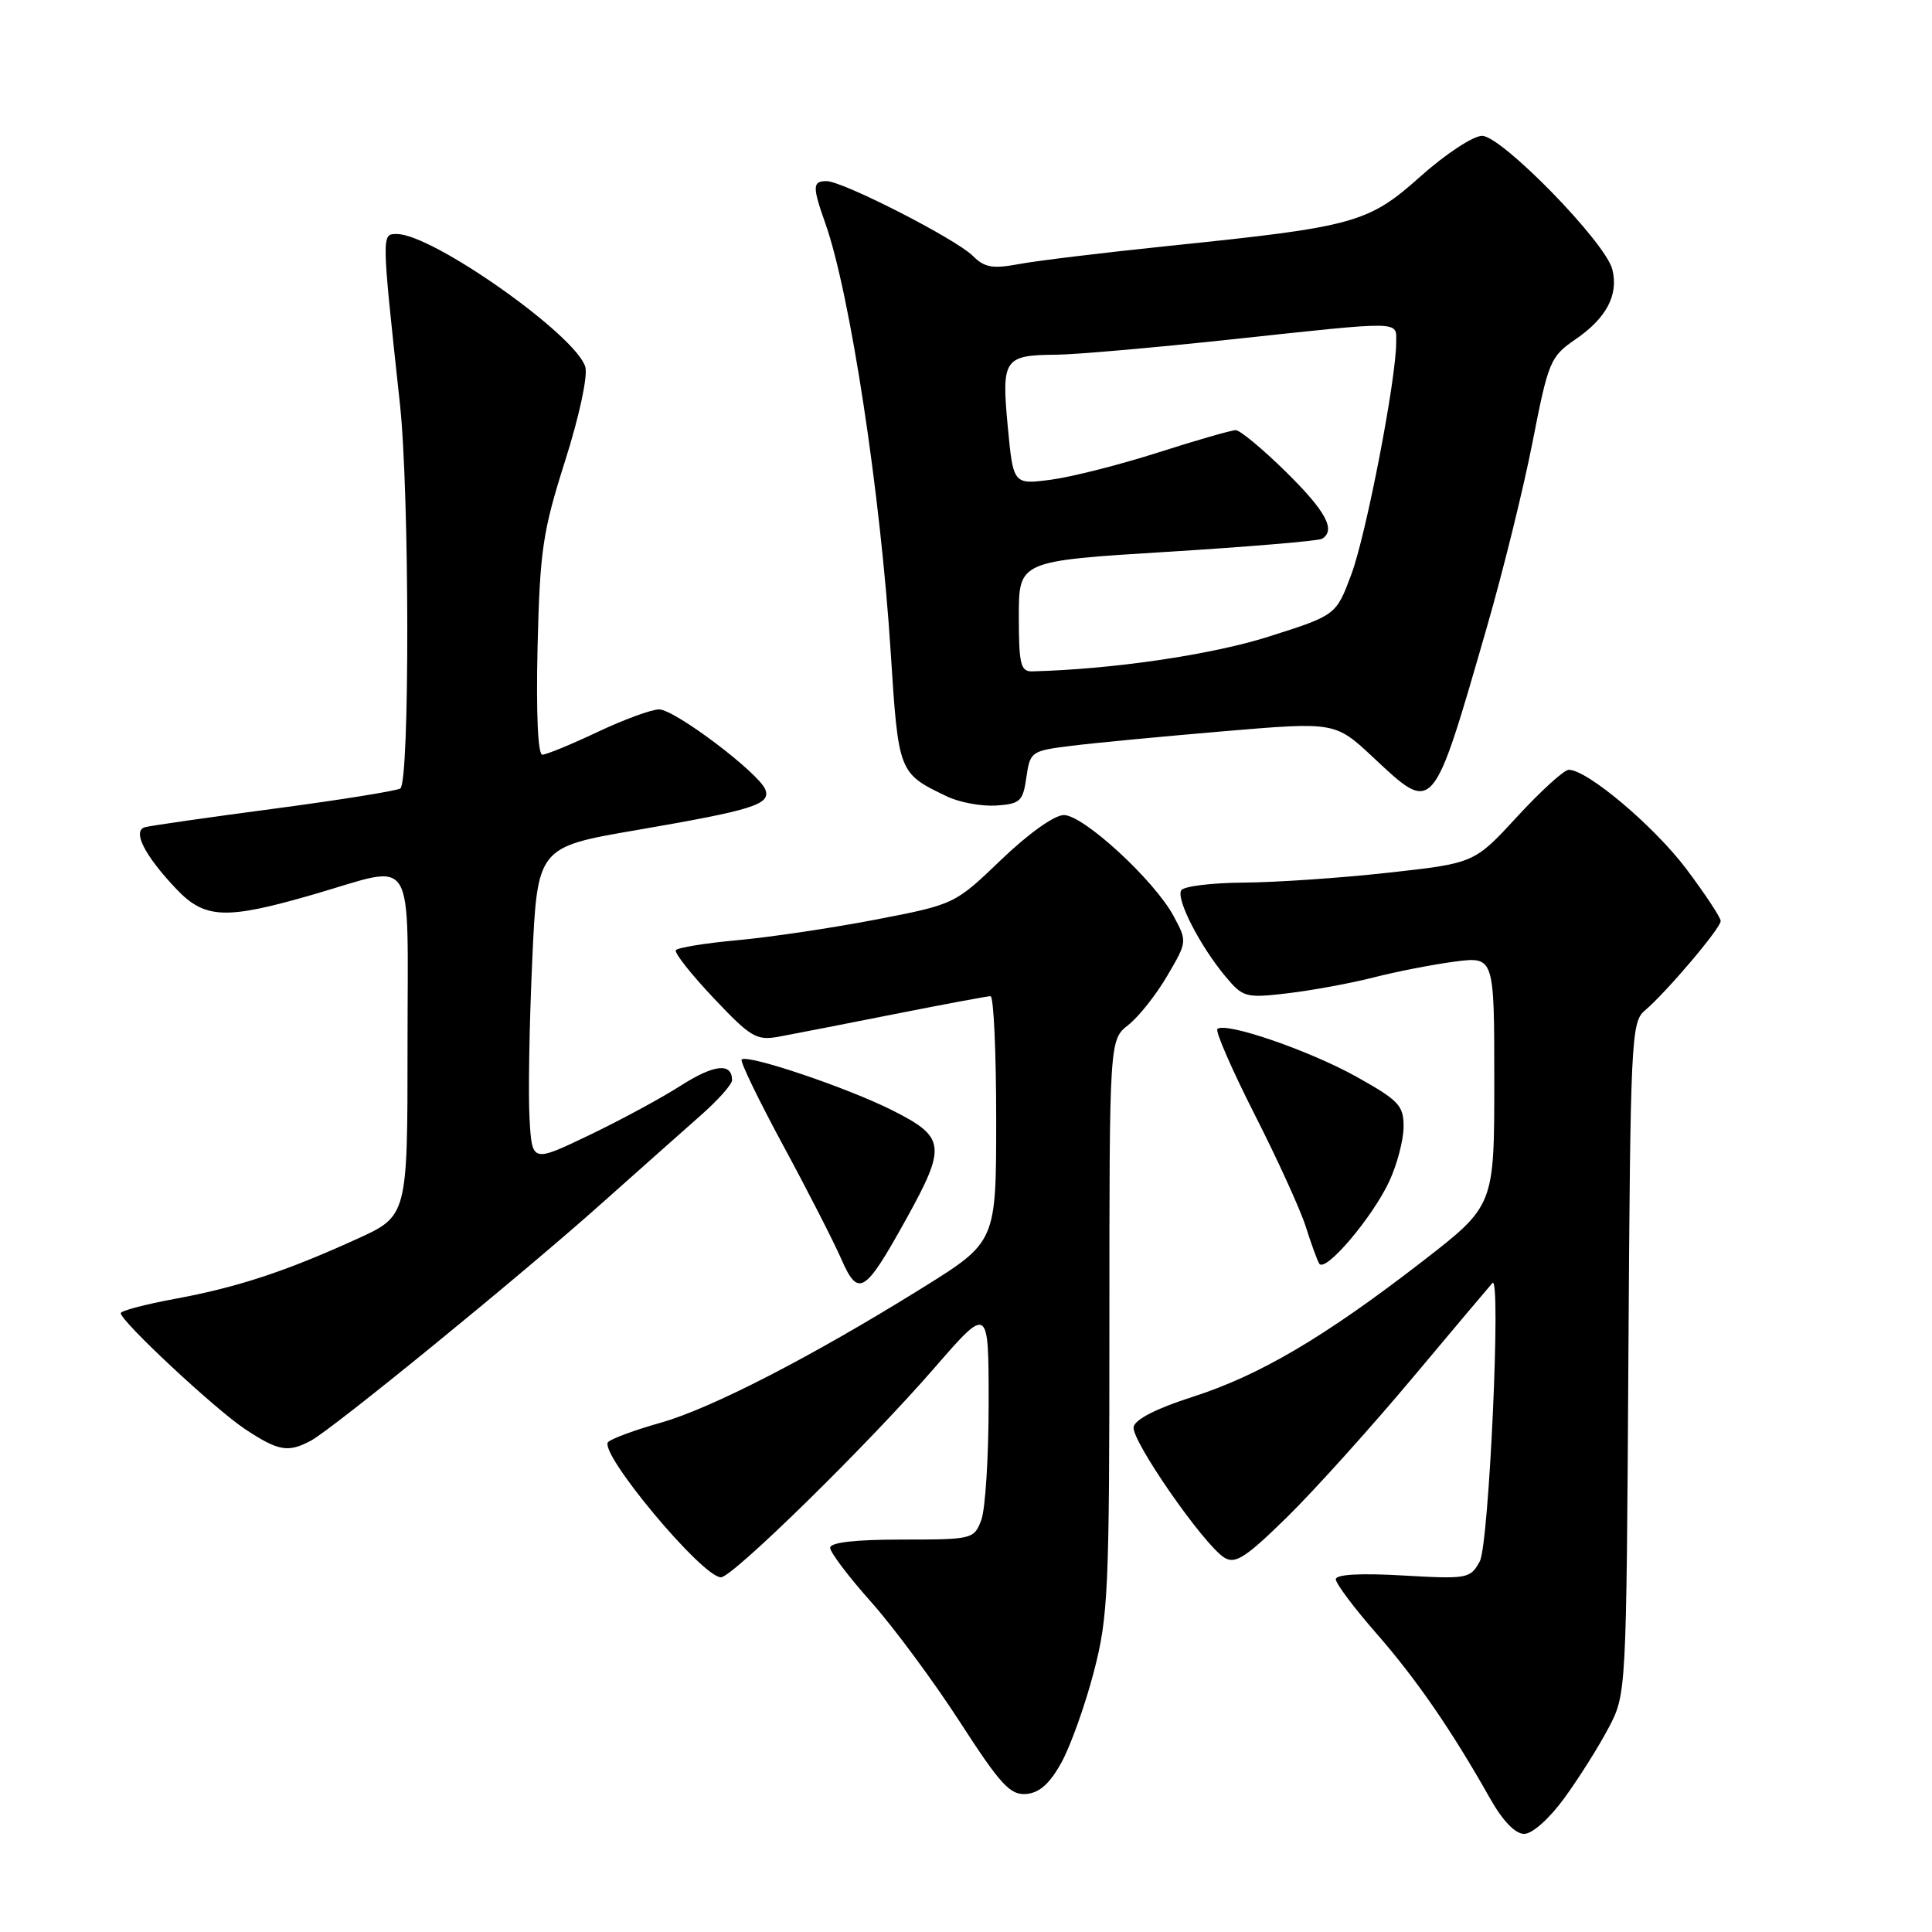 <?xml version="1.0" encoding="UTF-8" standalone="no"?>
<!DOCTYPE svg PUBLIC "-//W3C//DTD SVG 1.1//EN" "http://www.w3.org/Graphics/SVG/1.1/DTD/svg11.dtd" >
<svg xmlns="http://www.w3.org/2000/svg" xmlns:xlink="http://www.w3.org/1999/xlink" version="1.1" viewBox="0 0 256 256">
 <g >
 <path fill="currentColor"
d=" M 207.29 238.25 C 209.19 235.64 211.82 231.47 213.12 229.00 C 215.50 224.50 215.50 224.50 215.77 180.00 C 216.03 137.73 216.14 135.42 217.94 133.91 C 220.77 131.52 228.00 123.00 228.00 122.04 C 228.00 121.58 225.96 118.49 223.47 115.17 C 219.19 109.48 210.33 102.00 207.87 102.00 C 207.25 102.00 204.19 104.79 201.05 108.19 C 195.36 114.38 195.36 114.38 183.93 115.64 C 177.64 116.34 169.04 116.92 164.81 116.95 C 160.58 116.98 156.85 117.43 156.52 117.97 C 155.81 119.12 159.01 125.36 162.39 129.40 C 164.71 132.17 165.06 132.27 170.66 131.61 C 173.87 131.23 178.97 130.29 182.00 129.52 C 185.03 128.74 189.86 127.80 192.75 127.42 C 198.00 126.74 198.00 126.74 198.00 143.25 C 198.00 159.76 198.00 159.76 188.49 167.13 C 175.53 177.16 166.90 182.25 158.00 185.10 C 153.27 186.61 150.39 188.08 150.21 189.08 C 149.88 190.85 159.52 204.73 162.24 206.40 C 163.68 207.29 165.08 206.39 170.58 200.99 C 174.21 197.42 181.70 189.10 187.23 182.50 C 192.76 175.90 197.50 170.28 197.76 170.00 C 198.93 168.76 197.30 204.64 196.08 206.88 C 194.83 209.18 194.48 209.25 185.89 208.76 C 180.22 208.43 177.00 208.62 177.00 209.26 C 177.00 209.82 179.40 213.03 182.34 216.39 C 187.67 222.48 192.32 229.23 197.41 238.25 C 199.11 241.27 200.77 243.00 201.96 243.00 C 203.04 243.00 205.29 240.99 207.29 238.25 Z  M 140.67 233.50 C 141.87 231.30 143.79 225.93 144.93 221.56 C 146.85 214.21 147.00 210.84 147.00 175.71 C 147.00 137.79 147.00 137.79 149.50 135.82 C 150.88 134.74 153.20 131.81 154.66 129.31 C 157.32 124.78 157.32 124.75 155.50 121.37 C 152.95 116.64 143.57 108.00 140.97 108.00 C 139.71 108.00 136.28 110.45 132.66 113.92 C 126.50 119.83 126.50 119.83 116.00 121.86 C 110.22 122.97 102.00 124.19 97.72 124.58 C 93.44 124.97 89.77 125.57 89.55 125.91 C 89.34 126.26 91.59 129.11 94.56 132.25 C 99.49 137.47 100.24 137.91 103.23 137.36 C 105.03 137.03 111.90 135.69 118.50 134.38 C 125.10 133.07 130.83 132.00 131.25 132.00 C 131.66 132.00 132.00 139.33 132.00 148.28 C 132.00 164.56 132.00 164.56 122.25 170.63 C 107.58 179.76 94.20 186.65 87.50 188.53 C 84.20 189.46 81.09 190.60 80.59 191.07 C 79.19 192.37 93.04 209.00 95.53 209.00 C 97.07 209.00 115.04 191.37 123.83 181.24 C 131.00 172.99 131.00 172.99 131.00 185.93 C 131.00 193.05 130.56 200.02 130.02 201.43 C 129.07 203.94 128.83 204.00 119.52 204.00 C 113.32 204.00 110.00 204.38 110.00 205.09 C 110.00 205.69 112.44 208.92 115.43 212.27 C 118.41 215.62 123.70 222.77 127.18 228.15 C 132.59 236.52 133.86 237.89 135.99 237.71 C 137.75 237.56 139.11 236.33 140.67 233.50 Z  M 41.19 190.90 C 44.11 189.33 68.78 169.21 79.57 159.59 C 84.56 155.14 90.52 149.85 92.82 147.82 C 95.12 145.80 97.00 143.69 97.00 143.13 C 97.00 140.78 94.63 141.03 90.21 143.85 C 87.62 145.51 82.12 148.48 78.00 150.45 C 70.50 154.04 70.50 154.04 70.17 148.27 C 69.98 145.10 70.14 135.69 70.52 127.38 C 71.20 112.25 71.20 112.25 84.35 109.99 C 99.82 107.33 102.16 106.59 101.41 104.62 C 100.56 102.42 89.41 94.00 87.33 94.00 C 86.33 94.00 82.65 95.35 79.16 97.00 C 75.67 98.65 72.39 100.00 71.86 100.00 C 71.27 100.00 71.03 94.44 71.23 85.75 C 71.54 72.93 71.90 70.46 74.86 61.13 C 76.74 55.24 77.90 49.84 77.56 48.63 C 76.39 44.47 57.38 31.04 52.61 31.01 C 50.54 31.00 50.53 30.74 52.99 53.50 C 54.27 65.29 54.30 103.70 53.04 104.48 C 52.51 104.80 44.97 106.01 36.29 107.16 C 27.60 108.31 19.92 109.41 19.21 109.61 C 17.50 110.09 19.14 113.33 23.32 117.75 C 27.14 121.79 29.87 121.90 41.60 118.50 C 55.31 114.53 54.00 112.41 54.00 138.56 C 54.00 161.13 54.00 161.13 47.25 164.19 C 37.81 168.49 31.44 170.58 23.15 172.11 C 19.22 172.84 16.00 173.69 16.00 174.00 C 16.00 175.07 28.53 186.76 32.48 189.37 C 36.90 192.29 38.18 192.51 41.19 190.90 Z  M 120.05 161.58 C 125.44 151.85 125.30 150.68 118.25 147.13 C 112.30 144.13 99.02 139.65 98.27 140.39 C 98.04 140.63 100.49 145.69 103.71 151.66 C 106.94 157.62 110.41 164.41 111.44 166.75 C 113.73 171.98 114.55 171.49 120.05 161.58 Z  M 184.10 156.50 C 185.12 154.30 185.97 151.08 185.98 149.34 C 186.00 146.49 185.38 145.83 179.75 142.68 C 173.47 139.18 162.32 135.35 161.31 136.35 C 161.02 136.65 163.24 141.75 166.26 147.70 C 169.28 153.64 172.31 160.30 173.01 162.50 C 173.70 164.70 174.51 166.92 174.80 167.43 C 175.56 168.74 181.87 161.32 184.10 156.50 Z  M 136.00 103.00 C 136.49 99.59 136.64 99.48 142.00 98.82 C 145.03 98.44 154.12 97.58 162.21 96.89 C 176.92 95.65 176.92 95.65 181.99 100.39 C 190.01 107.89 189.79 108.14 197.02 83.10 C 199.15 75.73 201.88 64.68 203.08 58.53 C 205.16 47.88 205.43 47.25 208.75 44.97 C 212.87 42.15 214.49 39.08 213.64 35.69 C 212.74 32.10 198.97 17.99 196.38 18.00 C 195.21 18.00 191.56 20.40 188.26 23.34 C 181.30 29.56 179.55 30.04 155.00 32.57 C 146.47 33.45 137.54 34.53 135.14 34.97 C 131.52 35.65 130.46 35.46 128.91 33.91 C 126.67 31.67 111.67 24.00 109.52 24.00 C 107.65 24.00 107.63 24.71 109.38 29.65 C 112.65 38.92 116.69 65.45 118.02 86.38 C 119.05 102.44 119.05 102.46 125.50 105.54 C 127.15 106.33 130.07 106.86 132.00 106.74 C 135.18 106.52 135.55 106.18 136.00 103.00 Z  M 135.00 81.67 C 135.00 74.33 135.00 74.33 154.68 73.12 C 165.50 72.45 174.73 71.67 175.18 71.39 C 177.04 70.24 175.70 67.75 170.39 62.52 C 167.30 59.48 164.31 57.00 163.74 57.00 C 163.17 57.00 158.57 58.32 153.52 59.94 C 148.46 61.56 142.06 63.19 139.29 63.56 C 134.26 64.22 134.26 64.22 133.53 56.48 C 132.69 47.55 133.04 47.05 140.00 47.00 C 142.47 46.98 152.82 46.08 163.00 44.99 C 186.21 42.50 185.00 42.48 185.00 45.40 C 185.00 50.29 181.02 70.87 179.06 76.11 C 177.04 81.52 177.04 81.52 168.09 84.36 C 160.51 86.77 147.40 88.69 136.75 88.96 C 135.24 88.99 135.00 88.00 135.00 81.67 Z "/>
</g>
</svg>